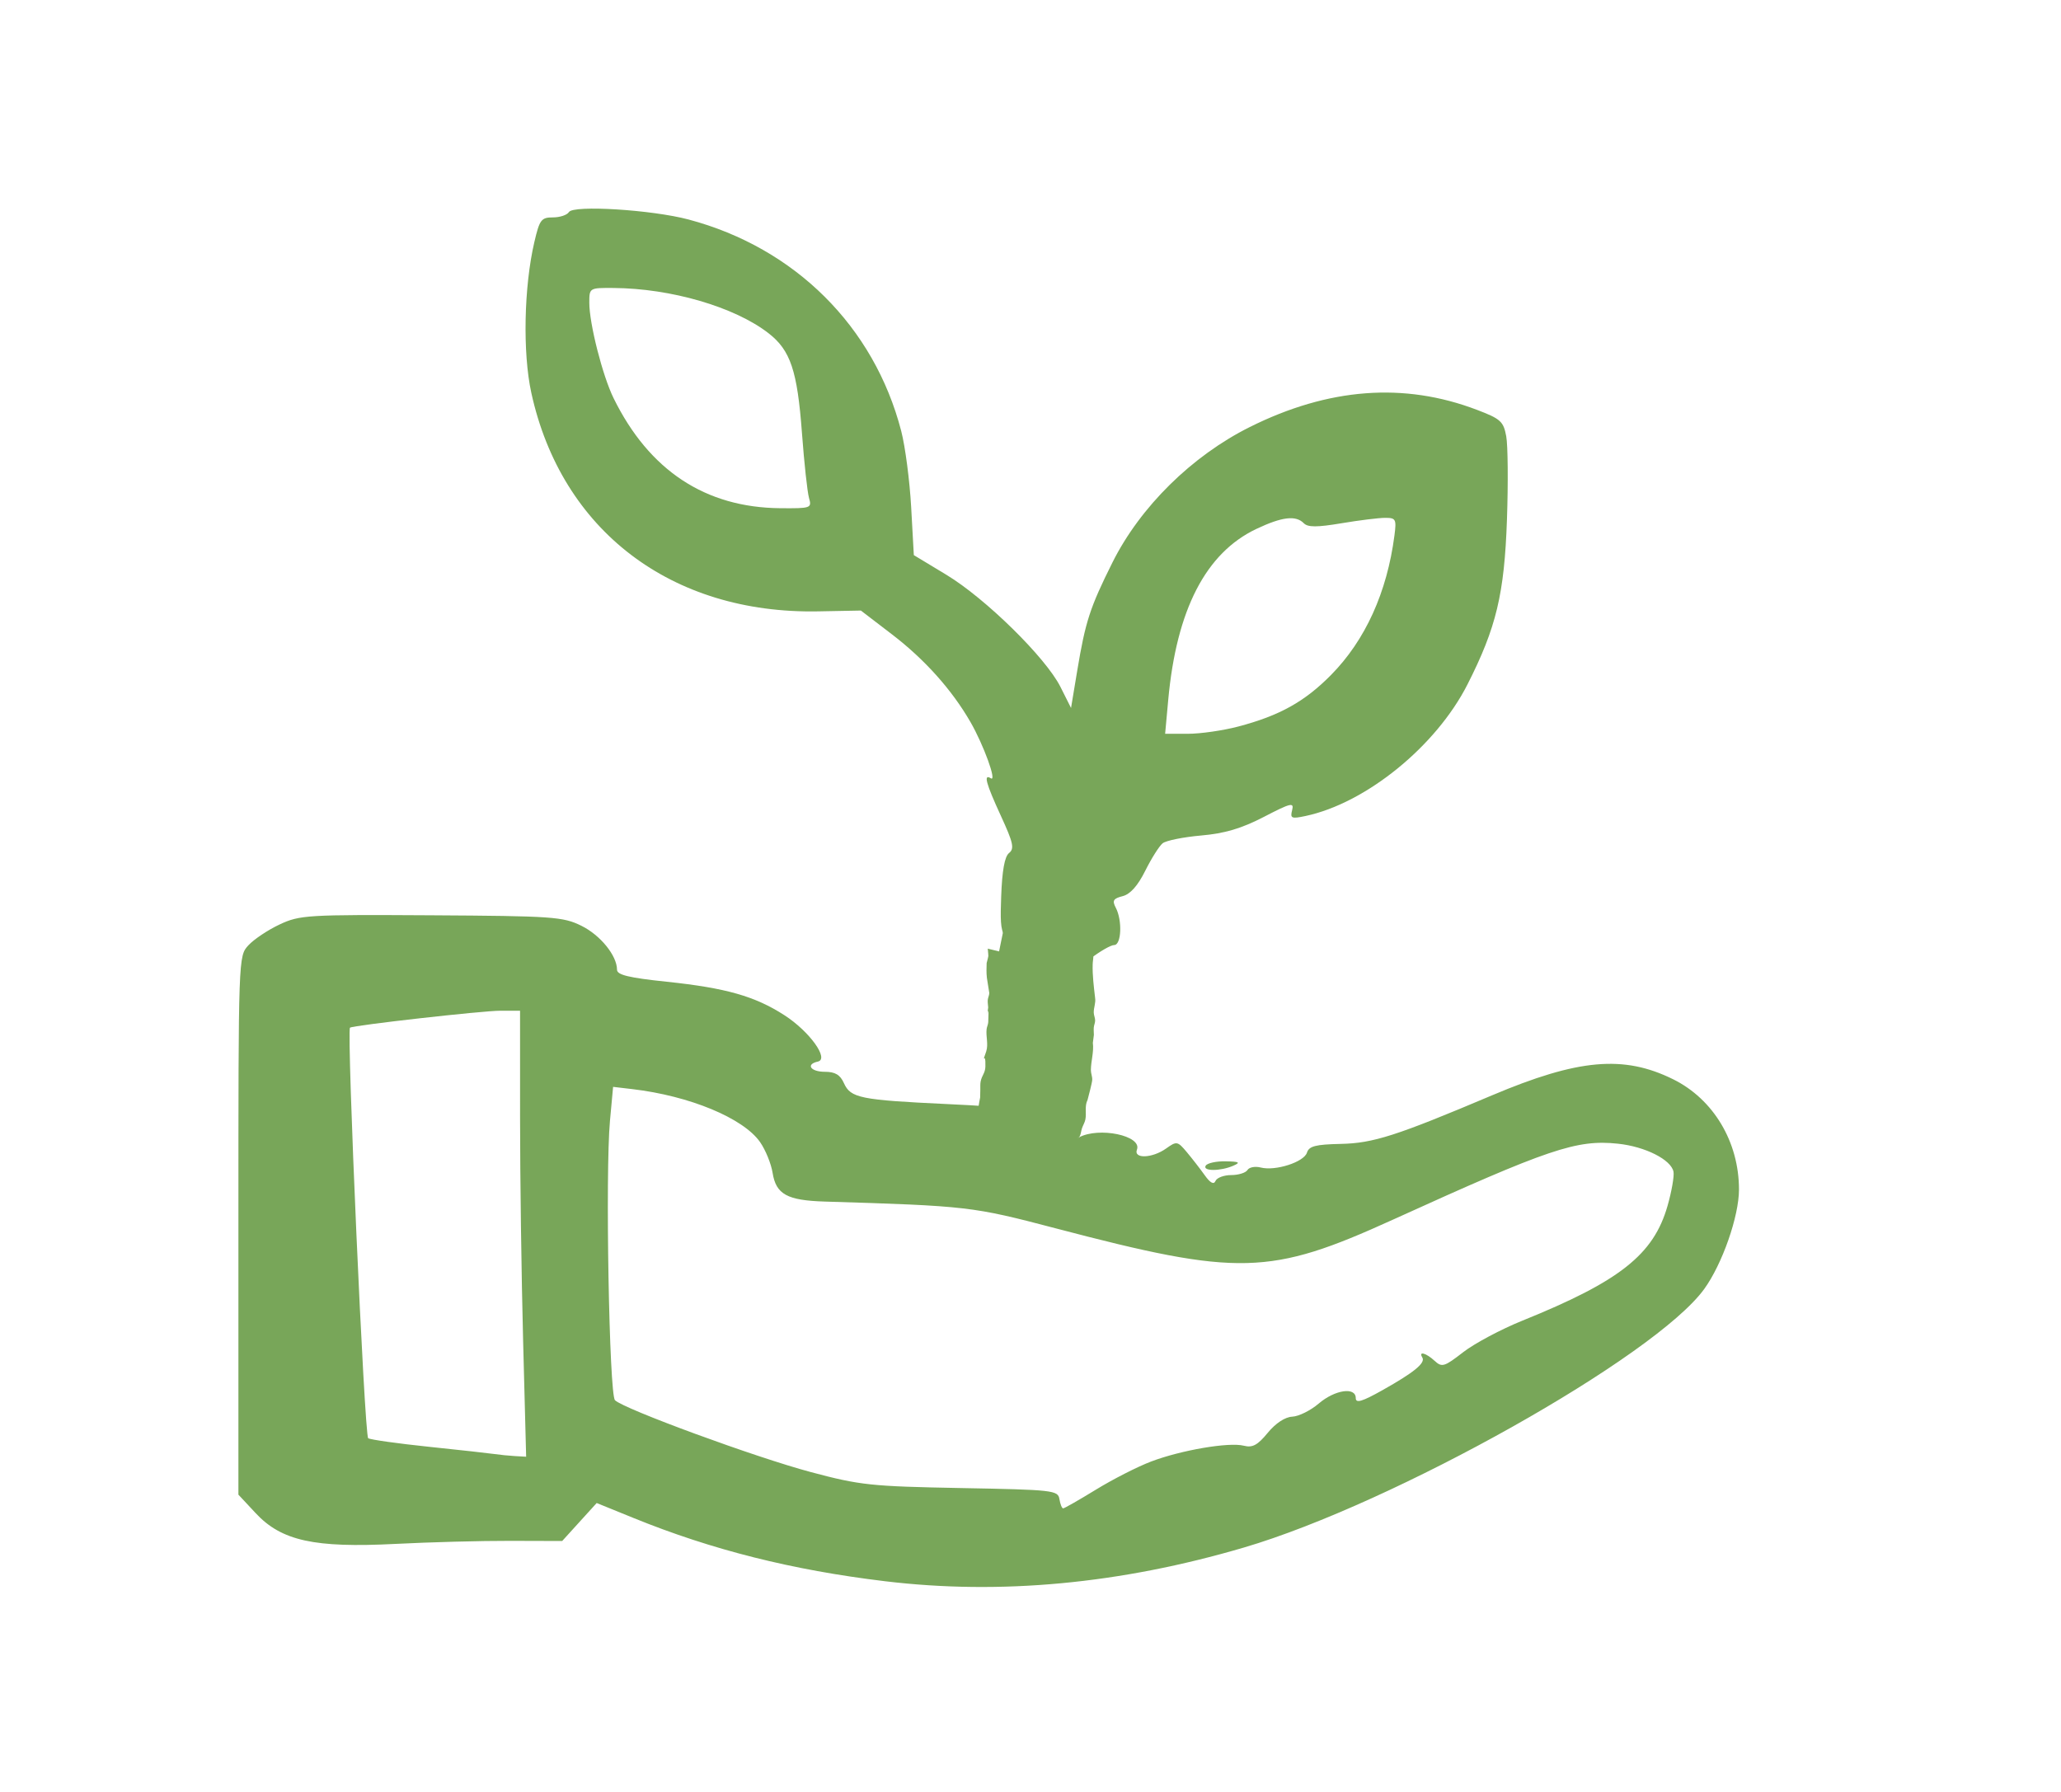 <svg xmlns="http://www.w3.org/2000/svg" xmlns:xlink="http://www.w3.org/1999/xlink" xmlns:serif="http://www.serif.com/" width="100%" height="100%" viewBox="0 0 115 100" xml:space="preserve" style="fill-rule:evenodd;clip-rule:evenodd;stroke-linejoin:round;stroke-miterlimit:2;">
    <g transform="matrix(1,0,0,1,-6399.64,-6823)">
        <g id="BACKGROUND">
        </g>
        <g id="Artboard2" transform="matrix(0.045,0,0,0.133,6146.38,6051.48)">
            <rect x="5593.67" y="5801.82" width="2522.66" height="752" style="fill:none;"></rect>
            <g transform="matrix(10.26,0,0,7.111,-103054,861.095)">
                <g id="path1498" transform="matrix(0.558,0,0,0.277,10621.6,706.981)">
                    <path d="M140,292.386C119.917,290.006 102.564,285.711 85.548,278.91L77.596,275.731L73.861,279.776L70.126,283.822L58.813,283.791C52.591,283.772 41.425,284.066 34,284.441C16.457,285.326 9.334,283.787 3.75,277.902L0,273.95L0,216.6C0,159.254 0,159.249 2.155,156.936C3.341,155.664 6.378,153.666 8.905,152.498C13.277,150.475 14.869,150.38 41.754,150.535C68.078,150.687 70.298,150.839 74.275,152.764C78.394,154.758 82,159.129 82,162.129C82,163.234 84.545,163.839 92.75,164.687C105.587,166.013 111.873,167.77 118.252,171.817C123.689,175.265 128.01,181.155 125.5,181.696C122.808,182.276 123.924,183.873 127.021,183.873C129.242,183.873 130.333,184.51 131.139,186.278C132.59,189.463 134.658,189.876 153.542,190.75C167.334,191.388 170.255,191.817 174.372,193.811C177.006,195.086 179.395,196.738 179.681,197.482C180.058,198.465 180.702,198.567 182.034,197.854C186.359,195.54 195.749,197.478 194.609,200.449C193.837,202.46 197.942,202.302 200.935,200.206C203.214,198.609 203.405,198.643 205.408,200.988C206.558,202.336 208.305,204.548 209.288,205.905C210.49,207.564 211.255,207.963 211.622,207.123C211.921,206.435 213.453,205.873 215.024,205.873C216.596,205.873 218.183,205.386 218.55,204.792C218.917,204.197 220.209,203.959 221.42,204.263C224.602,205.062 230.793,203.101 231.431,201.092C231.87,199.71 233.302,199.345 238.739,199.233C245.793,199.088 250.771,197.516 271.5,188.893C290.182,181.121 300.025,180.259 310.73,185.46C319.476,189.708 325,198.801 325,208.949C325,214.658 321.377,224.849 317.46,230.158C306.844,244.546 250.197,275.833 217.782,285.212C191.013,292.957 165.033,295.354 140,292.387L140,292.386ZM185.733,272.876C189.376,270.679 194.735,267.991 197.642,266.904C204.16,264.465 214.547,262.719 217.753,263.524C219.633,263.996 220.738,263.412 222.929,260.787C224.646,258.73 226.688,257.407 228.251,257.338C229.646,257.277 232.22,256.022 233.971,254.549C237.475,251.601 242,250.941 242,253.38C242,254.531 243.361,254.136 247.75,251.712C254.651,247.901 257.137,245.901 256.417,244.737C255.537,243.313 257.215,243.756 259.074,245.438C260.664,246.877 261.171,246.727 265.253,243.611C267.699,241.744 273.48,238.714 278.1,236.879C299.199,228.495 306.508,222.81 309.522,212.443C310.415,209.373 310.998,206.1 310.819,205.17C310.323,202.594 304.693,199.798 298.77,199.187C289.828,198.264 283.912,200.23 250.023,215.383C223.371,227.3 216.685,227.468 177,217.215C158.972,212.557 157.999,212.446 127,211.517C118.842,211.272 116.44,209.973 115.698,205.4C115.382,203.448 114.156,200.494 112.974,198.834C109.343,193.735 97.715,188.995 85.325,187.564L81.151,187.082L80.474,194.31C79.443,205.313 80.304,252.576 81.558,253.83C83.408,255.679 112.056,266.018 124,269.147C134.659,271.94 137.035,272.188 156.5,272.543C176.477,272.907 177.516,273.021 177.82,274.898C177.995,275.983 178.357,276.871 178.624,276.871C178.891,276.871 182.09,275.073 185.733,272.876ZM61.662,241.121C61.3,227.508 61.003,206.133 61.002,193.621L61,170.871L56.75,170.863C52.902,170.859 24.956,173.956 24.172,174.474C23.401,174.985 27.294,261.422 28.111,261.932C28.607,262.241 34.522,263.06 41.256,263.751C47.99,264.442 54.4,265.14 55.5,265.302C56.6,265.464 58.585,265.658 59.91,265.733L62.32,265.869L61.662,241.121ZM209.5,203.871C209.84,203.321 211.779,202.903 213.809,202.941C216.784,202.998 217.112,203.178 215.5,203.871C212.692,205.078 208.754,205.078 209.5,203.871ZM176,161.93C176,161.412 176.457,160.706 177.016,160.361C178.801,159.258 177.114,158.066 172.745,157.342C165.071,156.071 164.871,155.785 165.204,146.561C165.405,140.987 165.951,138.018 166.912,137.266C168.101,136.336 167.824,135.092 165.162,129.404C161.878,122.386 161.319,120.332 162.97,121.352C164.34,122.199 161.399,114.227 158.542,109.353C154.521,102.491 148.632,96.021 141.559,90.697L134.817,85.62L125.569,85.792C93.762,86.385 69.96,68.554 63.44,39.246C61.547,30.737 61.835,16.645 64.097,7.121C65.229,2.352 65.597,1.871 68.113,1.871C69.636,1.871 71.198,1.359 71.585,0.733C72.534,-0.802 89.554,0.24 97.5,2.32C120.549,8.354 137.683,25.116 143.552,47.371C144.422,50.671 145.393,57.97 145.709,63.591L146.284,73.812L153.337,78.002C161.812,83.036 174.857,95.644 178.036,101.871L180.333,106.371L181.686,98.371C183.452,87.934 184.435,84.967 189.307,75.371C195.326,63.52 206.525,52.663 219.075,46.514C236.109,38.167 252.446,36.95 268.221,42.853C273.38,44.783 273.995,45.328 274.59,48.497C274.952,50.427 275.023,58.388 274.748,66.188C274.188,82.091 272.446,89.251 266.189,101.371C259.395,114.528 244.205,126.658 231.104,129.387C228.069,130.019 227.763,129.887 228.218,128.144C228.669,126.419 227.965,126.583 222.114,129.565C217.253,132.042 213.645,133.096 208.5,133.54C204.65,133.873 200.902,134.617 200.172,135.195C199.442,135.773 197.75,138.403 196.414,141.041C194.789,144.247 193.164,146.043 191.512,146.457C189.482,146.967 189.216,147.405 190.02,148.909C191.472,151.621 191.246,156.871 189.678,156.871C188.951,156.871 186.589,158.208 184.428,159.843C180.632,162.715 176,163.862 176,161.93L176,161.93ZM216.54,110.328C225.479,108.014 230.94,105.029 236.654,99.331C244.061,91.948 248.777,81.738 250.379,69.621C250.836,66.157 250.684,65.871 248.38,65.871C247.008,65.871 242.74,66.39 238.897,67.025C233.616,67.897 231.626,67.897 230.754,67.025C229.019,65.29 226.045,65.637 220.493,68.222C209.521,73.331 203.169,85.445 201.383,104.664L200.713,111.871L205.646,111.871C208.36,111.871 213.262,111.177 216.54,110.328ZM123.581,61.621C123.222,60.383 122.536,54.168 122.056,47.809C121.053,34.509 119.575,30.174 114.801,26.533C107.472,20.943 93.691,16.989 81.25,16.906C76.008,16.872 76,16.876 76,20.057C76,24.505 78.867,35.592 81.254,40.371C88.943,55.769 101.142,63.69 117.367,63.817C124.025,63.869 124.213,63.802 123.581,61.621Z" style="fill:rgb(120,166,89);fill-rule:nonzero;"></path>
                </g>
                <g id="path1504" transform="matrix(0.558,0,0,0.277,10621.6,706.981)">
                    <path d="M186.049,146.099C184.353,149.461 185.011,153.316 184.813,156.953C184.929,157.656 185.124,158.35 185.161,159.062C185.194,159.7 185.038,160.334 185.02,160.973C184.952,163.387 185.271,165.732 185.546,168.12C185.733,169.191 185.219,170.222 185.253,171.279C185.27,171.84 185.553,172.375 185.554,172.936C185.555,173.446 185.305,173.93 185.26,174.438C185.214,174.96 185.274,175.486 185.281,176.01C185.207,176.575 185.133,177.141 185.059,177.706C185.308,179.636 184.646,181.595 184.632,183.488C184.627,184.19 184.949,184.873 184.924,185.574C184.9,186.233 184.069,189.265 183.911,189.867C183.225,191.193 183.724,192.671 183.437,194.042C183.299,194.699 182.919,195.282 182.699,195.917C182.499,196.497 182.485,197.15 182.181,197.683C180.499,199.528 181.161,198.544 180.125,200.585C177.163,207.113 182.266,205.16 163.853,198.021C163.14,197.745 164.316,196.151 164.5,194.768C164.605,193.972 164.488,193.162 164.485,192.359C165.136,187.767 164.052,183.211 164.166,178.609C163.982,175.244 163.822,171.897 163.759,168.528C163.848,168.028 164.027,167.535 164.025,167.027C164.023,166.477 163.774,165.95 163.747,165.401C163.646,163.361 164.334,161.106 164.577,159.075C165.171,155.967 166.026,152.84 166.204,149.659C166.245,149.495 166.912,146.846 166.929,146.67C167.739,138.391 160.011,141.553 182.93,147.193C181.975,150.495 181.888,153.05 182.06,156.47C181.708,158.235 182.402,159.935 182.272,161.701C182.232,162.236 181.999,162.747 181.971,163.284C181.912,164.434 182.237,165.534 182.481,166.639C181.198,170.776 182.619,165.232 182.517,169.817C182.504,170.39 182.033,170.872 181.948,171.439C181.757,172.714 182.115,174.018 182.058,175.306C182.028,176.013 181.897,176.711 181.817,177.413C180.902,180.872 181.298,184.663 179.758,187.918C179.724,188.429 179.811,188.963 179.66,189.453C179.1,191.275 176.512,194.369 175.305,195.926C174.355,197.43 172.785,198.397 171.916,199.964C171.736,200.29 171.581,200.659 171.583,201.032C171.584,201.215 172.098,201.523 171.925,201.462C167.105,199.761 162.351,197.877 157.564,196.085C160.161,194.838 160.102,191.795 160.647,189.354C160.658,188.801 160.666,188.248 160.685,187.695C160.704,187.106 160.64,186.505 160.759,185.927C161.035,184.575 161.742,184.177 161.785,182.759C161.899,178.927 160.816,182.991 161.966,179.524C162.467,177.954 161.865,176.374 162.049,174.783C162.107,174.278 162.379,173.808 162.402,173.3C162.707,166.736 161.579,176.39 162.391,170.169C162.361,169.64 162.254,169.111 162.296,168.583C162.335,168.078 162.618,167.608 162.63,167.101C162.632,167.018 162.116,163.929 162.108,163.85C161.975,162.636 162.03,161.925 162.057,160.711C162.549,158.718 162.46,159.74 162.3,157.641L175.941,160.915C176.235,163.037 176.239,161.993 175.956,164.046C176.095,167.171 176.254,170.316 175.874,173.42C176.623,176.388 176.236,173.826 175.983,176.602C175.829,178.294 176.228,178.104 175.956,179.793C175.873,180.311 175.599,180.787 175.515,181.305C175.428,181.841 175.47,182.389 175.447,182.931C175.592,186.175 173.815,189.395 174.046,192.717C173.961,197.159 174.196,191.796 173.596,196.069C173.33,197.968 173.681,200.013 172.182,201.521C140.172,191.541 154.177,199.693 158.835,195.764C160.077,194.717 161.089,193.274 161.83,191.848C162.443,190.986 163.24,190.231 163.676,189.267C163.891,188.792 163.802,188.213 164.029,187.744C164.746,186.266 166.533,186.1 166.173,184.108C167.391,180.009 165.594,185.59 167.429,181.425C168.401,179.217 168.669,176.54 168.865,174.178C169.222,170.769 169.114,173.603 168.687,170.08C168.413,167.82 168.77,165.526 168.45,163.268C168.815,159.942 168.838,156.645 168.81,153.311C168.501,150.551 169.21,146.284 166.574,144.573C171.76,145.709 176.947,146.845 182.134,147.981C181.365,148.028 181.172,147.872 180.724,148.764C180.049,150.11 180.382,151.805 179.842,153.193C179.057,156.272 178.689,159.441 178.168,162.579C177.79,165.674 176.927,168.819 177.816,171.905C177.135,175.115 177.776,178.483 177.08,181.712C177.106,183.796 176.634,185.711 176.551,187.779C176.451,190.245 176.758,192.751 176.753,195.218C177.277,196.808 177.604,198.271 178.598,199.647C178.858,200.007 180.034,200.61 179.6,200.523C174.566,199.513 169.652,197.97 164.643,196.848C164.24,196.758 165.332,197.468 165.741,197.417C166.213,197.358 166.506,196.85 166.888,196.567C167.583,195.637 168.456,194.849 169.144,193.915C170.654,191.866 171.123,189.053 171.555,186.628C171.76,185.962 172.095,185.323 172.169,184.63C172.246,183.913 172.033,183.193 172,182.472C171.88,179.847 171.824,177.18 171.997,174.57C171.808,173.942 171.468,173.34 171.429,172.684C171.399,172.177 171.745,171.711 171.796,171.206C172.165,167.552 171.35,171.725 171.494,167.976C171.664,163.574 172.293,169.529 171.623,164.777C172.065,161.174 172.236,157.503 172.027,153.883C172.154,151.802 171.723,149.862 171.799,147.795C171.821,147.183 172.064,146.582 172.023,145.97C171.979,145.331 171.247,143.162 171.032,142.493L186.05,146.099L186.049,146.099Z" style="fill:rgb(120,166,89);fill-rule:nonzero;"></path>
                </g>
            </g>
        </g>
        <g transform="matrix(3.78,0,0,3.78,184.329,635.876)">
            <g id="g1692-0">
            </g>
        </g>
    </g>
</svg>